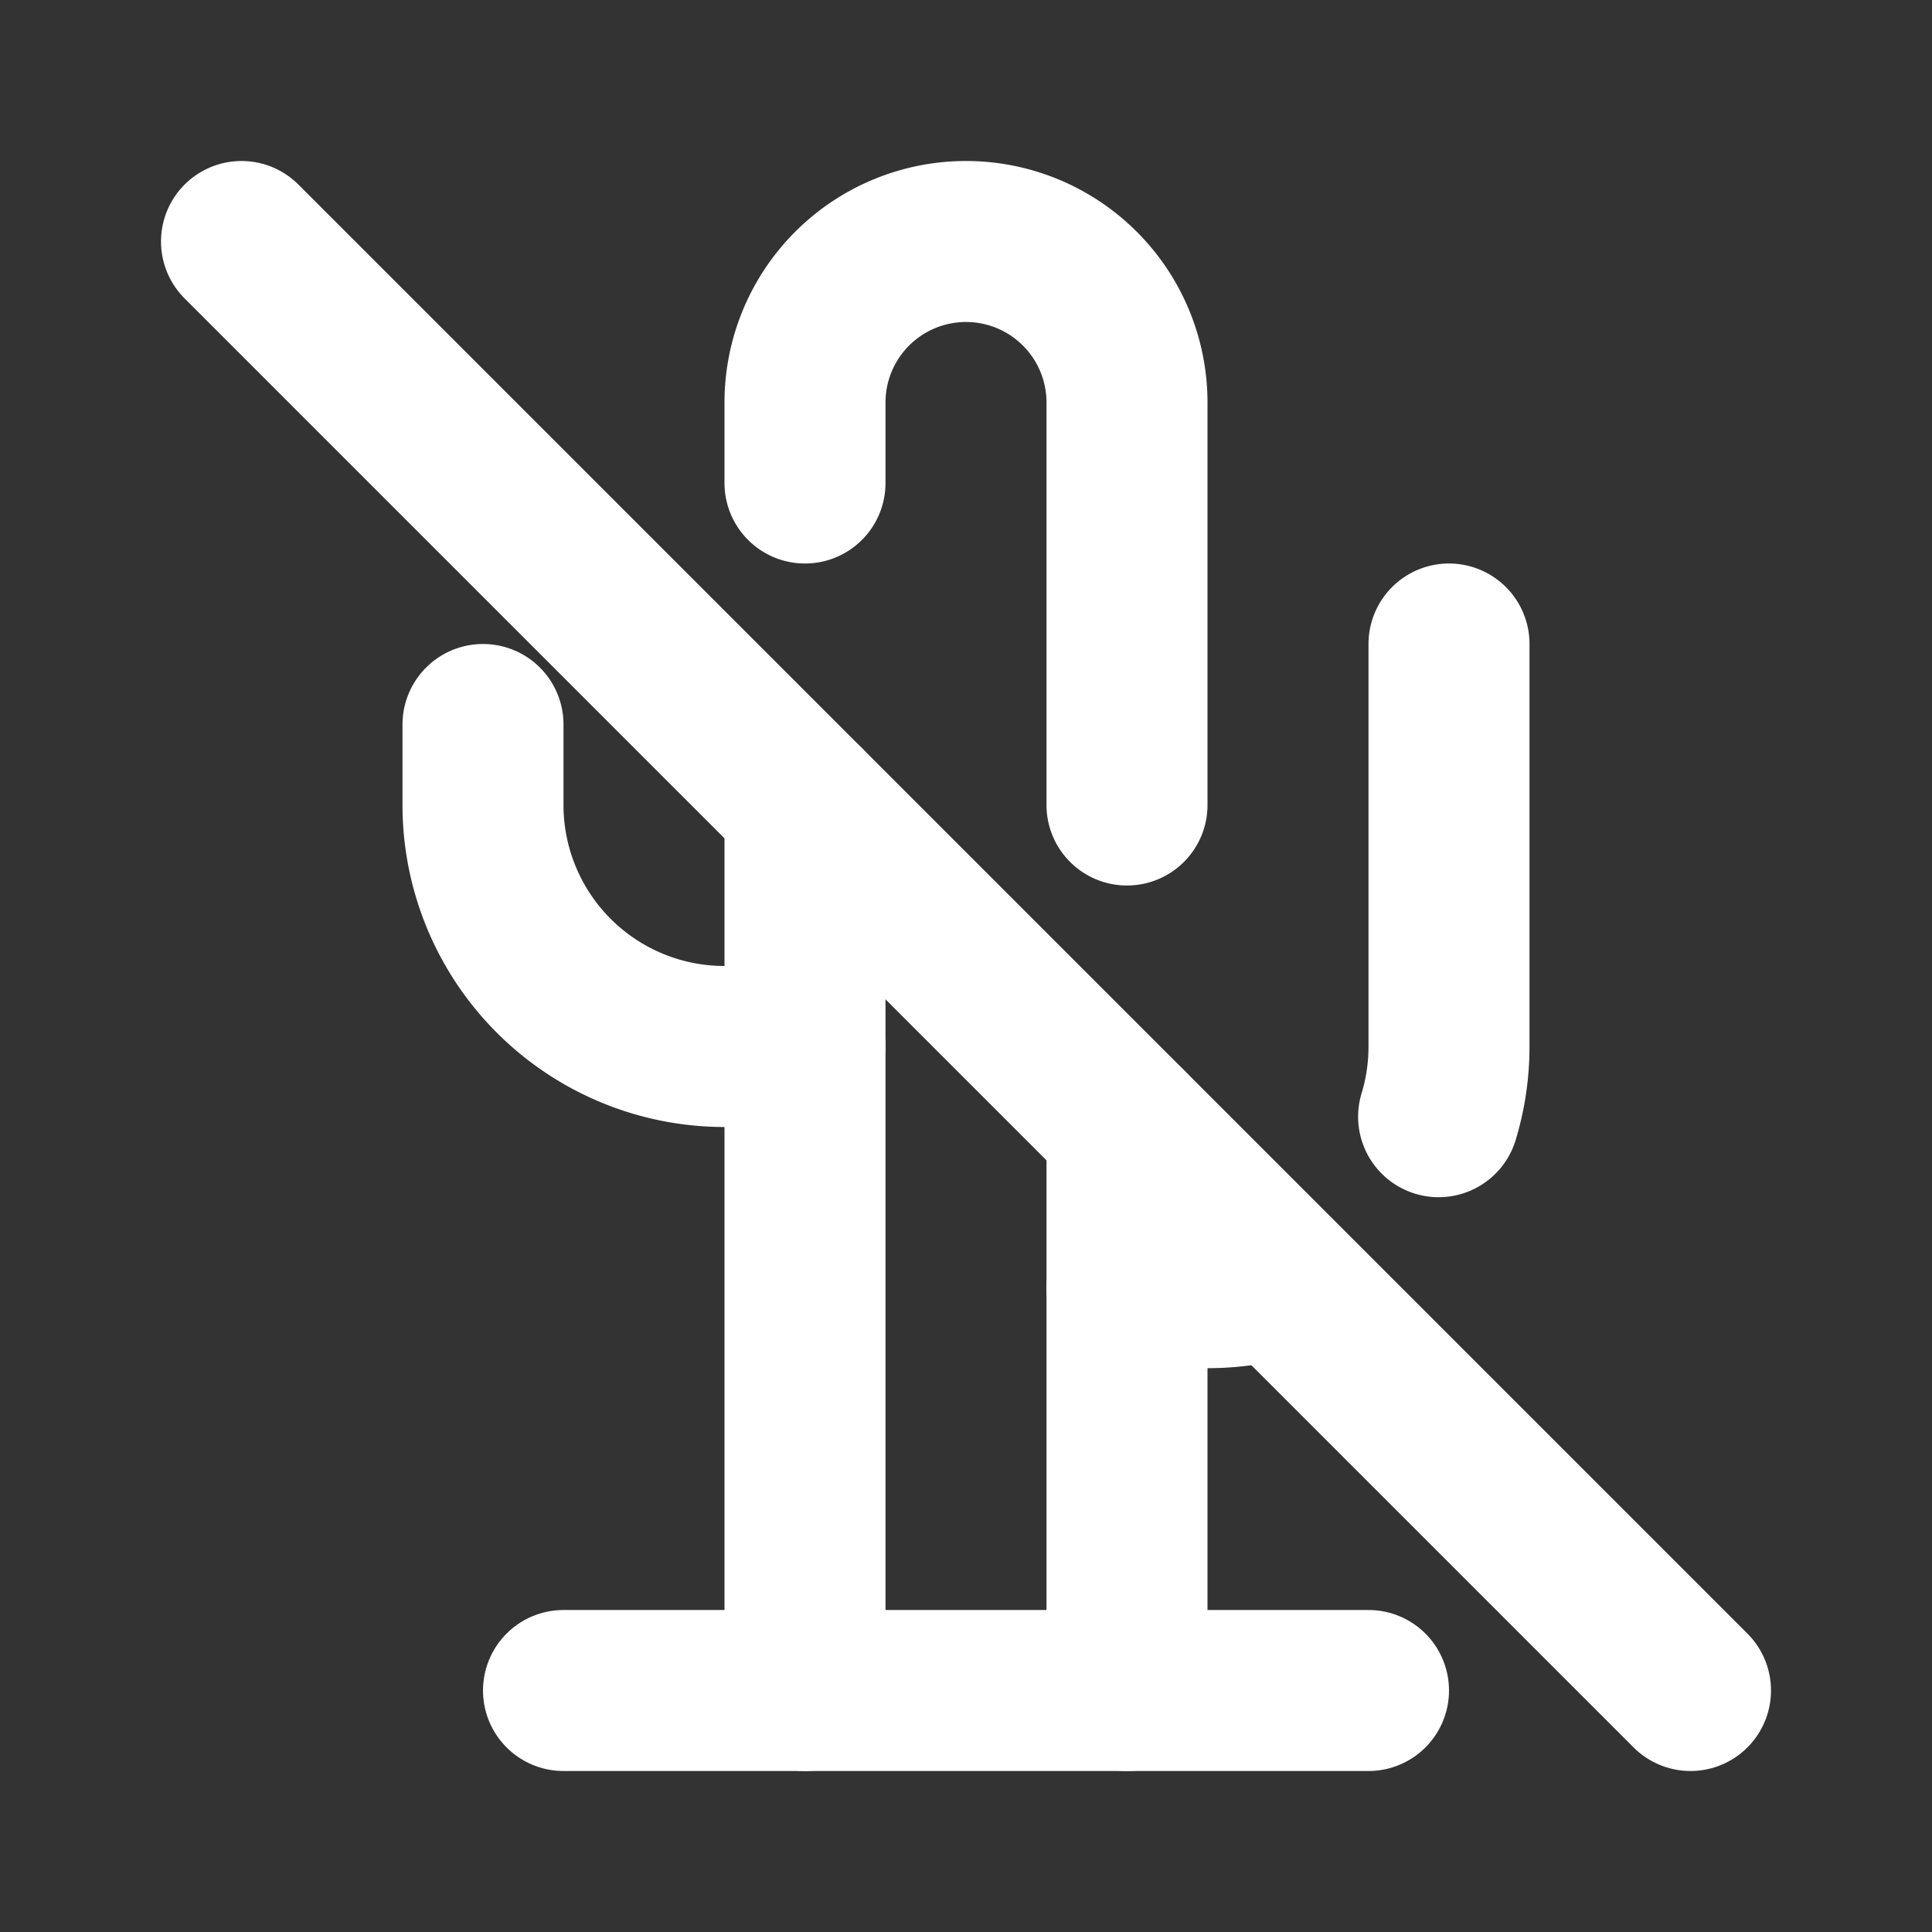<!--
tags: [plant, desert, spikes, nature, garden]
category: Nature
unicode: "f3cf"
version: "1.94"
-->
<svg
  xmlns="http://www.w3.org/2000/svg"
  width="24"
  height="24"
  viewBox="0 0 24 24"
  fill="none"
  stroke="white"
  stroke-width="2"
  stroke-linecap="round"
  stroke-linejoin="round"
>
  <rect x="0" y="0" width="24" height="24" fill="#333333" stroke="none"/>
  <path d="M6 9v1a3 3 0 0 0 3 3h1" />
  <path d="M18 8v5a3 3 0 0 1 -.129 .872m-2.014 2a3 3 0 0 1 -.857 .124h-1" />
  <path d="M10 21v-11m0 -4v-1a2 2 0 1 1 4 0v5m0 4v7" />
  <path d="M7 21h10" />
  <path d="M3 3l18 18" />
</svg>
